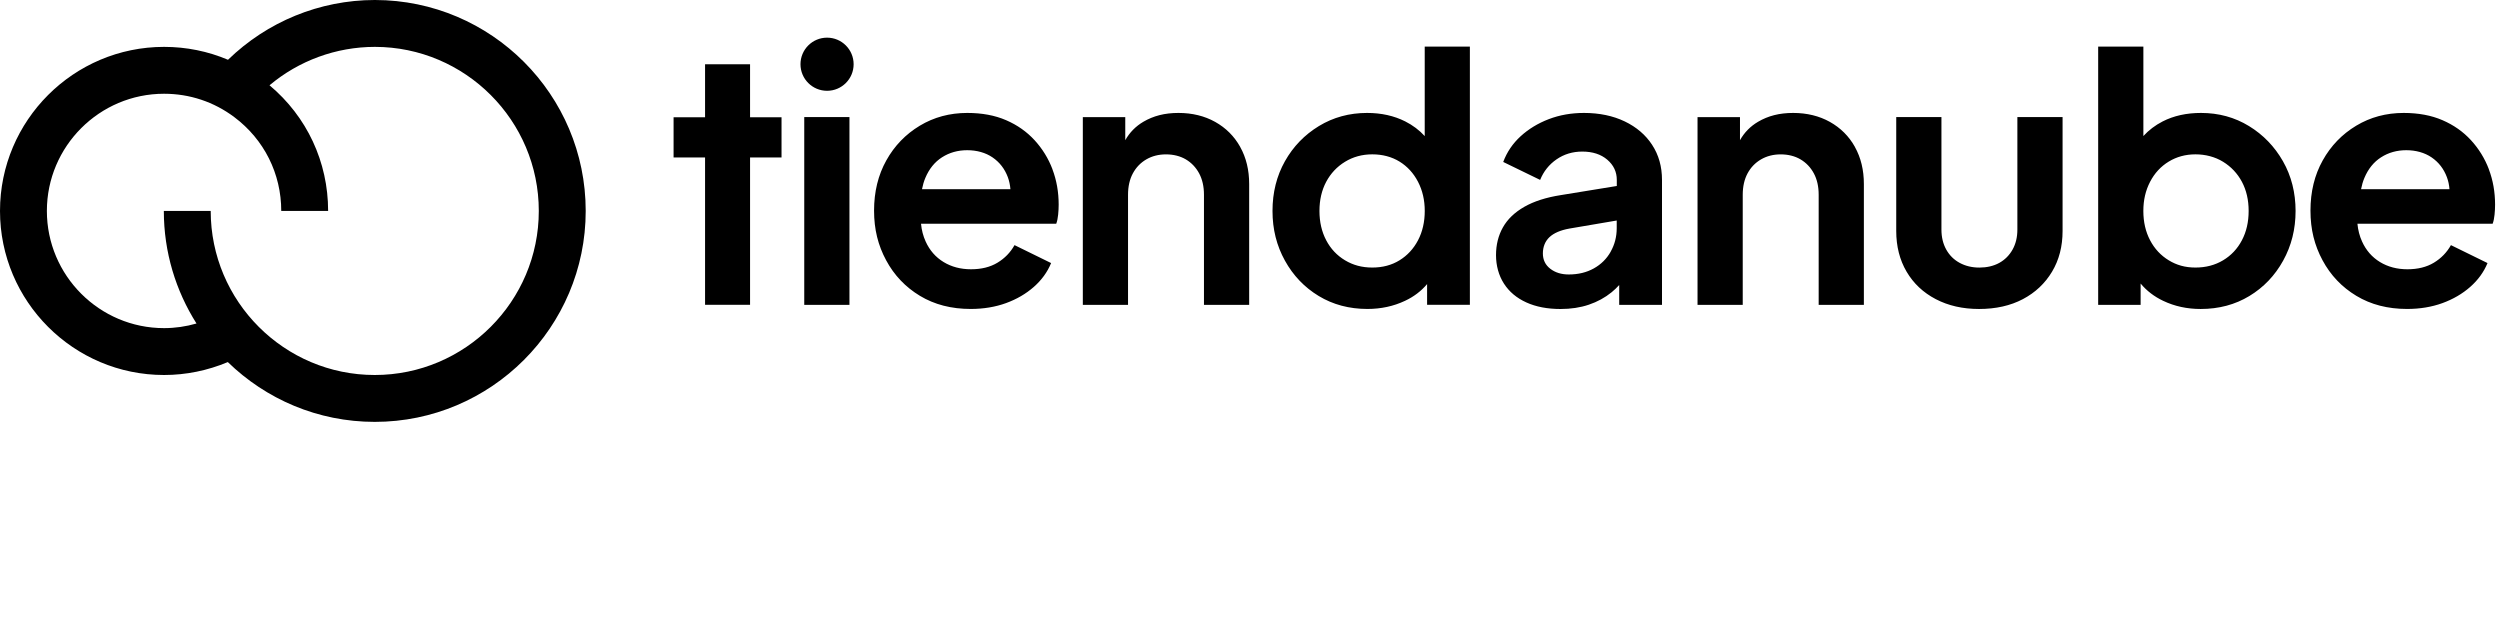 <svg viewBox="0 0 160 40" fill="currentColor" xmlns="http://www.w3.org/2000/svg"><path d="M51.472 19.51V7.493H54.365V19.51H51.472ZM67.361 10.839C67.096 10.139 66.712 9.518 66.212 8.972C65.711 8.427 65.105 8.001 64.39 7.692C63.675 7.382 62.847 7.228 61.904 7.228C60.785 7.228 59.773 7.5 58.867 8.045C57.962 8.59 57.246 9.329 56.725 10.265C56.202 11.201 55.94 12.271 55.94 13.479C55.94 14.687 56.198 15.703 56.713 16.659C57.228 17.617 57.95 18.375 58.877 18.934C59.805 19.494 60.887 19.773 62.123 19.773C62.947 19.773 63.703 19.647 64.388 19.398C65.073 19.148 65.665 18.801 66.167 18.36C66.668 17.918 67.035 17.41 67.271 16.836L64.93 15.688C64.665 16.16 64.3 16.535 63.836 16.814C63.372 17.094 62.808 17.233 62.146 17.233C61.483 17.233 60.897 17.079 60.389 16.77C59.881 16.461 59.497 16.022 59.241 15.455C59.083 15.108 58.984 14.728 58.945 14.317H67.6C67.66 14.155 67.699 13.963 67.721 13.742C67.743 13.522 67.755 13.308 67.755 13.102C67.755 12.292 67.622 11.538 67.357 10.838L67.361 10.839ZM60.292 10.066C60.763 9.764 61.301 9.613 61.904 9.613C62.508 9.613 63.078 9.767 63.528 10.077C63.977 10.386 64.301 10.805 64.5 11.335C64.59 11.577 64.644 11.835 64.667 12.108H59.008C59.057 11.852 59.127 11.612 59.22 11.39C59.463 10.809 59.82 10.367 60.292 10.065V10.066ZM79.374 9.404C78.992 8.719 78.457 8.186 77.772 7.802C77.088 7.42 76.303 7.228 75.42 7.228C74.536 7.228 73.818 7.416 73.177 7.792C72.683 8.082 72.297 8.476 72.017 8.972V7.495H69.301V19.512H72.194V12.465C72.194 11.935 72.297 11.478 72.503 11.096C72.709 10.714 72.996 10.415 73.364 10.201C73.733 9.987 74.152 9.88 74.623 9.88C75.094 9.88 75.532 9.987 75.894 10.201C76.254 10.415 76.537 10.712 76.745 11.096C76.95 11.48 77.054 11.935 77.054 12.465V19.512H79.947V11.78C79.947 10.882 79.755 10.09 79.373 9.406L79.374 9.404ZM91.182 2.984V8.709C90.836 8.33 90.421 8.016 89.934 7.77C89.219 7.41 88.407 7.228 87.493 7.228C86.358 7.228 85.332 7.508 84.411 8.067C83.49 8.628 82.765 9.378 82.235 10.32C81.705 11.262 81.44 12.322 81.44 13.5C81.44 14.677 81.705 15.723 82.235 16.68C82.765 17.638 83.487 18.392 84.399 18.944C85.311 19.496 86.351 19.773 87.513 19.773C88.381 19.773 89.185 19.6 89.92 19.253C90.488 18.987 90.958 18.628 91.334 18.181V19.506H94.072V2.984H91.179H91.182ZM90.753 15.378C90.466 15.924 90.071 16.35 89.57 16.659C89.069 16.968 88.488 17.123 87.826 17.123C87.163 17.123 86.596 16.968 86.081 16.659C85.565 16.35 85.164 15.924 84.877 15.378C84.59 14.833 84.445 14.208 84.445 13.501C84.445 12.795 84.59 12.173 84.877 11.634C85.164 11.098 85.565 10.669 86.081 10.354C86.596 10.038 87.178 9.878 87.826 9.878C88.473 9.878 89.069 10.033 89.57 10.342C90.071 10.651 90.466 11.082 90.753 11.634C91.04 12.187 91.184 12.808 91.184 13.501C91.184 14.194 91.04 14.835 90.753 15.378ZM105.737 9.271C105.318 8.631 104.732 8.13 103.981 7.77C103.23 7.41 102.36 7.228 101.375 7.228C100.565 7.228 99.814 7.36 99.122 7.625C98.429 7.89 97.83 8.256 97.322 8.719C96.814 9.183 96.442 9.732 96.206 10.365L98.569 11.514C98.789 10.969 99.139 10.53 99.618 10.199C100.097 9.868 100.646 9.701 101.265 9.701C101.927 9.701 102.46 9.874 102.866 10.221C103.271 10.568 103.475 10.997 103.475 11.514V11.903L99.897 12.486C98.954 12.633 98.174 12.883 97.556 13.236C96.938 13.59 96.481 14.028 96.187 14.551C95.891 15.074 95.745 15.667 95.745 16.33C95.745 16.992 95.915 17.629 96.253 18.152C96.591 18.676 97.07 19.077 97.689 19.357C98.307 19.637 99.036 19.776 99.875 19.776C100.537 19.776 101.141 19.685 101.686 19.5C102.231 19.316 102.717 19.051 103.143 18.705C103.317 18.565 103.476 18.407 103.629 18.241V19.512H106.368V11.515C106.368 10.661 106.157 9.914 105.737 9.273V9.271ZM103.086 16.107C102.827 16.564 102.467 16.921 102.003 17.179C101.54 17.437 101.006 17.566 100.402 17.566C99.929 17.566 99.537 17.446 99.219 17.201C98.902 16.958 98.744 16.63 98.744 16.218C98.744 15.805 98.883 15.445 99.163 15.18C99.444 14.915 99.87 14.731 100.444 14.628L103.47 14.113V14.605C103.47 15.151 103.34 15.652 103.082 16.107H103.086ZM118.716 9.404C118.334 8.719 117.798 8.186 117.114 7.802C116.429 7.42 115.644 7.228 114.761 7.228C113.878 7.228 113.159 7.416 112.519 7.792C112.024 8.082 111.639 8.476 111.359 8.972V7.495H108.642V19.512H111.535V12.465C111.535 11.935 111.639 11.478 111.844 11.096C112.05 10.714 112.337 10.415 112.706 10.201C113.074 9.987 113.494 9.88 113.964 9.88C114.435 9.88 114.873 9.987 115.235 10.201C115.595 10.415 115.879 10.712 116.086 11.096C116.292 11.48 116.395 11.935 116.395 12.465V19.512H119.288V11.78C119.288 10.882 119.096 10.09 118.714 9.406L118.716 9.404ZM126.661 19.775C125.614 19.775 124.69 19.564 123.889 19.145C123.085 18.725 122.463 18.139 122.022 17.388C121.58 16.637 121.359 15.768 121.359 14.782V7.493H124.252V14.694C124.252 15.18 124.356 15.608 124.561 15.975C124.767 16.343 125.054 16.627 125.423 16.826C125.791 17.024 126.211 17.125 126.681 17.125C127.152 17.125 127.59 17.026 127.952 16.826C128.312 16.627 128.596 16.343 128.803 15.975C129.009 15.606 129.112 15.18 129.112 14.694V7.493H132.005V14.782C132.005 15.769 131.781 16.637 131.331 17.388C130.881 18.139 130.259 18.725 129.464 19.145C128.669 19.564 127.733 19.775 126.659 19.775H126.661ZM146.11 10.32C145.571 9.377 144.848 8.626 143.934 8.067C143.02 7.508 141.997 7.228 140.864 7.228C139.937 7.228 139.12 7.408 138.413 7.77C137.932 8.016 137.521 8.329 137.176 8.707V2.984H134.283V19.51H137V18.147C137.387 18.611 137.869 18.982 138.447 19.255C139.176 19.602 139.974 19.775 140.844 19.775C142.007 19.775 143.045 19.498 143.958 18.946C144.87 18.394 145.592 17.64 146.122 16.681C146.652 15.725 146.917 14.663 146.917 13.501C146.917 12.339 146.648 11.262 146.11 10.321V10.32ZM143.482 15.378C143.195 15.924 142.794 16.35 142.278 16.659C141.761 16.968 141.173 17.123 140.511 17.123C139.848 17.123 139.306 16.968 138.799 16.659C138.291 16.35 137.893 15.924 137.606 15.378C137.319 14.833 137.174 14.208 137.174 13.501C137.174 12.795 137.319 12.187 137.606 11.634C137.893 11.082 138.291 10.651 138.799 10.342C139.306 10.033 139.877 9.878 140.511 9.878C141.144 9.878 141.763 10.036 142.278 10.354C142.792 10.671 143.195 11.098 143.482 11.634C143.769 12.173 143.913 12.795 143.913 13.501C143.913 14.208 143.769 14.835 143.482 15.378ZM159.291 10.839C159.026 10.139 158.642 9.518 158.142 8.972C157.641 8.427 157.035 8.001 156.319 7.692C155.604 7.382 154.777 7.228 153.834 7.228C152.715 7.228 151.702 7.5 150.797 8.045C149.891 8.59 149.176 9.329 148.655 10.265C148.131 11.201 147.87 12.271 147.87 13.479C147.87 14.687 148.128 15.703 148.643 16.659C149.158 17.617 149.879 18.375 150.807 18.934C151.735 19.494 152.817 19.773 154.053 19.773C154.877 19.773 155.633 19.647 156.318 19.398C157.002 19.148 157.595 18.801 158.096 18.36C158.597 17.918 158.964 17.41 159.201 16.836L156.86 15.688C156.595 16.16 156.229 16.535 155.766 16.814C155.302 17.094 154.738 17.233 154.075 17.233C153.413 17.233 152.827 17.079 152.319 16.77C151.811 16.461 151.427 16.022 151.171 15.455C151.013 15.108 150.914 14.728 150.875 14.317H159.53C159.59 14.155 159.629 13.963 159.651 13.742C159.673 13.522 159.685 13.308 159.685 13.102C159.685 12.292 159.552 11.538 159.287 10.838L159.291 10.839ZM152.392 10.066C152.862 9.764 153.401 9.613 154.004 9.613C154.607 9.613 155.178 9.767 155.628 10.077C156.077 10.386 156.401 10.805 156.6 11.335C156.69 11.577 156.746 11.835 156.766 12.108H151.108C151.157 11.852 151.227 11.612 151.32 11.39C151.563 10.809 151.92 10.367 152.392 10.065V10.066ZM48.004 7.503V4.111H45.124V7.503H43.109V10.077H45.124V19.508H48.004V10.077H50.018V7.503H48.004ZM52.932 2.41C51.992 2.41 51.231 3.171 51.231 4.111C51.231 5.05 51.992 5.811 52.932 5.811C53.871 5.811 54.632 5.05 54.632 4.111C54.632 3.171 53.871 2.41 52.932 2.41Z"></path><path d="M24.007 0H23.991C23.991 0 23.983 0 23.978 0C20.455 0.005 17.098 1.39 14.592 3.826C13.31 3.282 11.929 3 10.502 3C4.711 3 0 7.711 0 13.5C0 19.289 4.711 24 10.5 24C11.905 24 13.294 23.713 14.58 23.173C17.013 25.539 20.331 27 23.985 27C31.429 27 37.485 20.944 37.485 13.5C37.485 6.056 31.441 0.012 24.007 0ZM23.985 24C18.195 24 13.485 19.289 13.485 13.5H10.485C10.485 16.148 11.254 18.618 12.576 20.704C11.903 20.898 11.205 21 10.5 21C6.365 21 3 17.635 3 13.5C3 9.365 6.365 6 10.5 6C12.138 6 13.694 6.518 14.998 7.498C16.906 8.93 18 11.118 18 13.5H21C21 10.359 19.639 7.459 17.249 5.458C19.126 3.883 21.506 3.002 23.991 3C29.777 3.003 34.483 7.712 34.483 13.5C34.483 19.288 29.772 24 23.983 24H23.985Z"></path></svg>